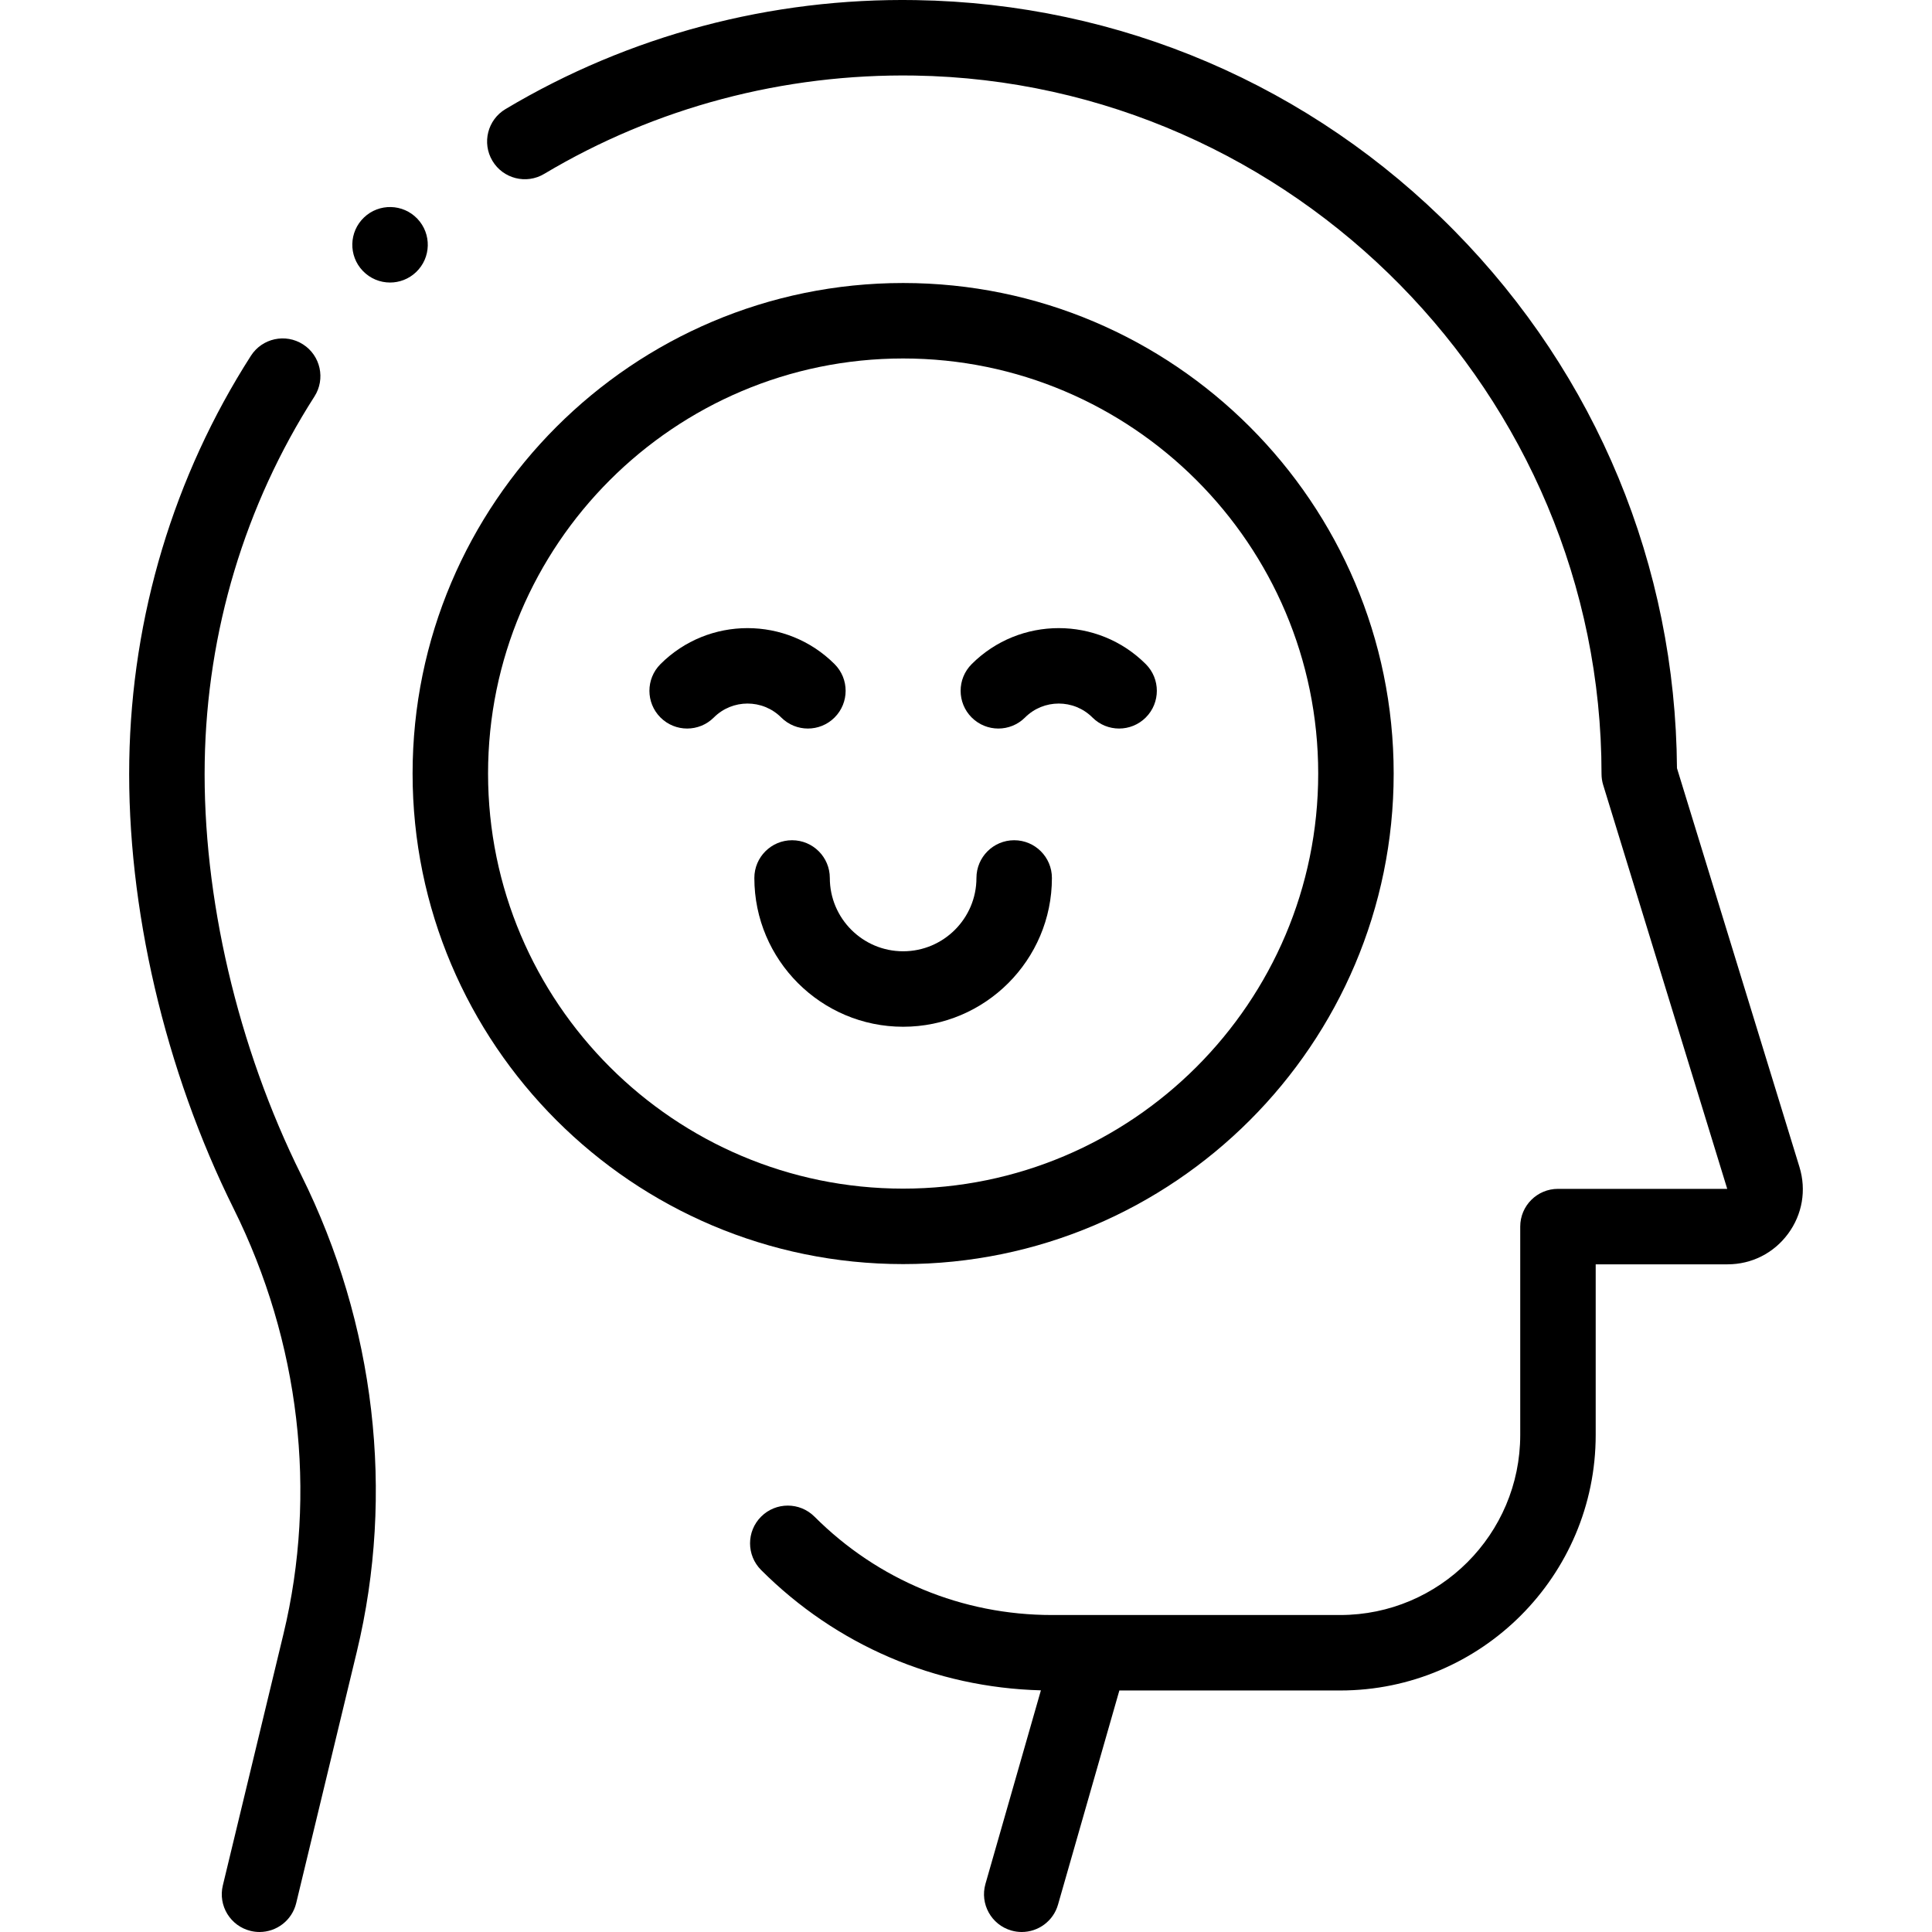 <svg id="Capa_1" enable-background="new 0 0 512.004 512.004" height="512" viewBox="0 0 512.004 512.004" width="512" xmlns="http://www.w3.org/2000/svg"><g id="XMLID_112_"><g id="XMLID_126_"><path id="XMLID_138_" d="m476.88 309.27-32.46-105.688c-.387-53.632-21.292-104.147-58.962-142.396-37.984-38.565-88.683-60.284-142.757-61.157-38.448-.641-76.05 9.368-108.741 28.886-4.742 2.831-6.291 8.97-3.459 13.712 2.831 4.742 8.971 6.291 13.712 3.459 29.495-17.61 63.458-26.612 98.165-26.061 100.381 1.621 182.047 84.645 182.047 185.074 0 .995.148 1.985.441 2.936l32.871 107.028h-44.855c-5.523 0-10 4.477-10 10v55.217c0 26.313-21.407 47.72-47.72 47.72h-76.375c-23.776 0-46.128-9.259-62.94-26.071-3.905-3.904-10.237-3.904-14.143 0-3.905 3.905-3.905 10.237 0 14.142 19.897 19.897 46.131 31.153 74.149 31.888l-14.692 51.287c-1.521 5.31 1.55 10.846 6.859 12.367.92.264 1.847.389 2.759.389 4.349 0 8.351-2.86 9.608-7.249l16.258-56.754h58.516c37.341 0 67.72-30.379 67.72-67.72v-45.217h34.938c6.392 0 12.237-2.948 16.036-8.089 3.8-5.139 4.902-11.592 3.025-17.703z"/><path id="XMLID_139_" d="m54.255 201.876c.587-34.547 10.642-68.02 29.076-96.799 2.979-4.65 1.624-10.835-3.026-13.814-4.65-2.978-10.835-1.624-13.814 3.026-20.437 31.904-31.583 68.989-32.232 107.247-.66 38.791 9.422 82.081 27.661 118.771 17.534 35.274 22.221 75.311 13.197 112.735l-16.063 66.615c-1.295 5.369 2.008 10.771 7.377 12.065.788.19 1.576.281 2.353.281 4.513 0 8.608-3.077 9.713-7.658l16.063-66.615c10.124-41.987 4.893-86.85-14.73-126.326-16.86-33.914-26.182-73.836-25.575-109.528z"/><path id="XMLID_140_" d="m278.77 232.673c0-5.523-4.477-10-10-10s-10 4.477-10 10c0 10.713-8.716 19.429-19.429 19.429s-19.429-8.716-19.429-19.429c0-5.523-4.477-10-10-10s-10 4.477-10 10c0 21.741 17.688 39.429 39.429 39.429s39.429-17.688 39.429-39.429z"/><path id="XMLID_142_" d="m110.607 57.971c-3.81-4-10.139-4.154-14.138-.345-4 3.809-4.154 10.139-.345 14.138l.01.01c1.964 2.063 4.597 3.101 7.235 3.101 2.478 0 4.96-.917 6.897-2.761 4.001-3.809 4.15-10.144.341-14.143z"/><path id="XMLID_143_" d="m214.104 193.072c2.559 0 5.119-.976 7.071-2.929 3.905-3.905 3.905-10.237 0-14.143-12.722-12.721-33.421-12.721-46.143 0-3.905 3.905-3.905 10.237 0 14.143s10.237 3.905 14.143 0c4.923-4.924 12.935-4.924 17.857 0 1.954 1.953 4.513 2.929 7.072 2.929z"/><path id="XMLID_144_" d="m271.649 190.143c4.923-4.924 12.935-4.924 17.857 0 1.953 1.953 4.512 2.929 7.071 2.929s5.119-.976 7.071-2.929c3.905-3.905 3.905-10.237 0-14.143-12.722-12.721-33.421-12.721-46.143 0-3.905 3.905-3.905 10.237 0 14.143 3.907 3.906 10.239 3.906 14.144 0z"/><path id="XMLID_147_" d="m369.341 205.001c0-71.682-58.318-130-130-130s-130 58.318-130 130 58.318 130 130 130 130-58.318 130-130zm-240 0c0-60.654 49.346-110 110-110s110 49.346 110 110-49.346 110-110 110-110-49.346-110-110z"/></g></g></svg>